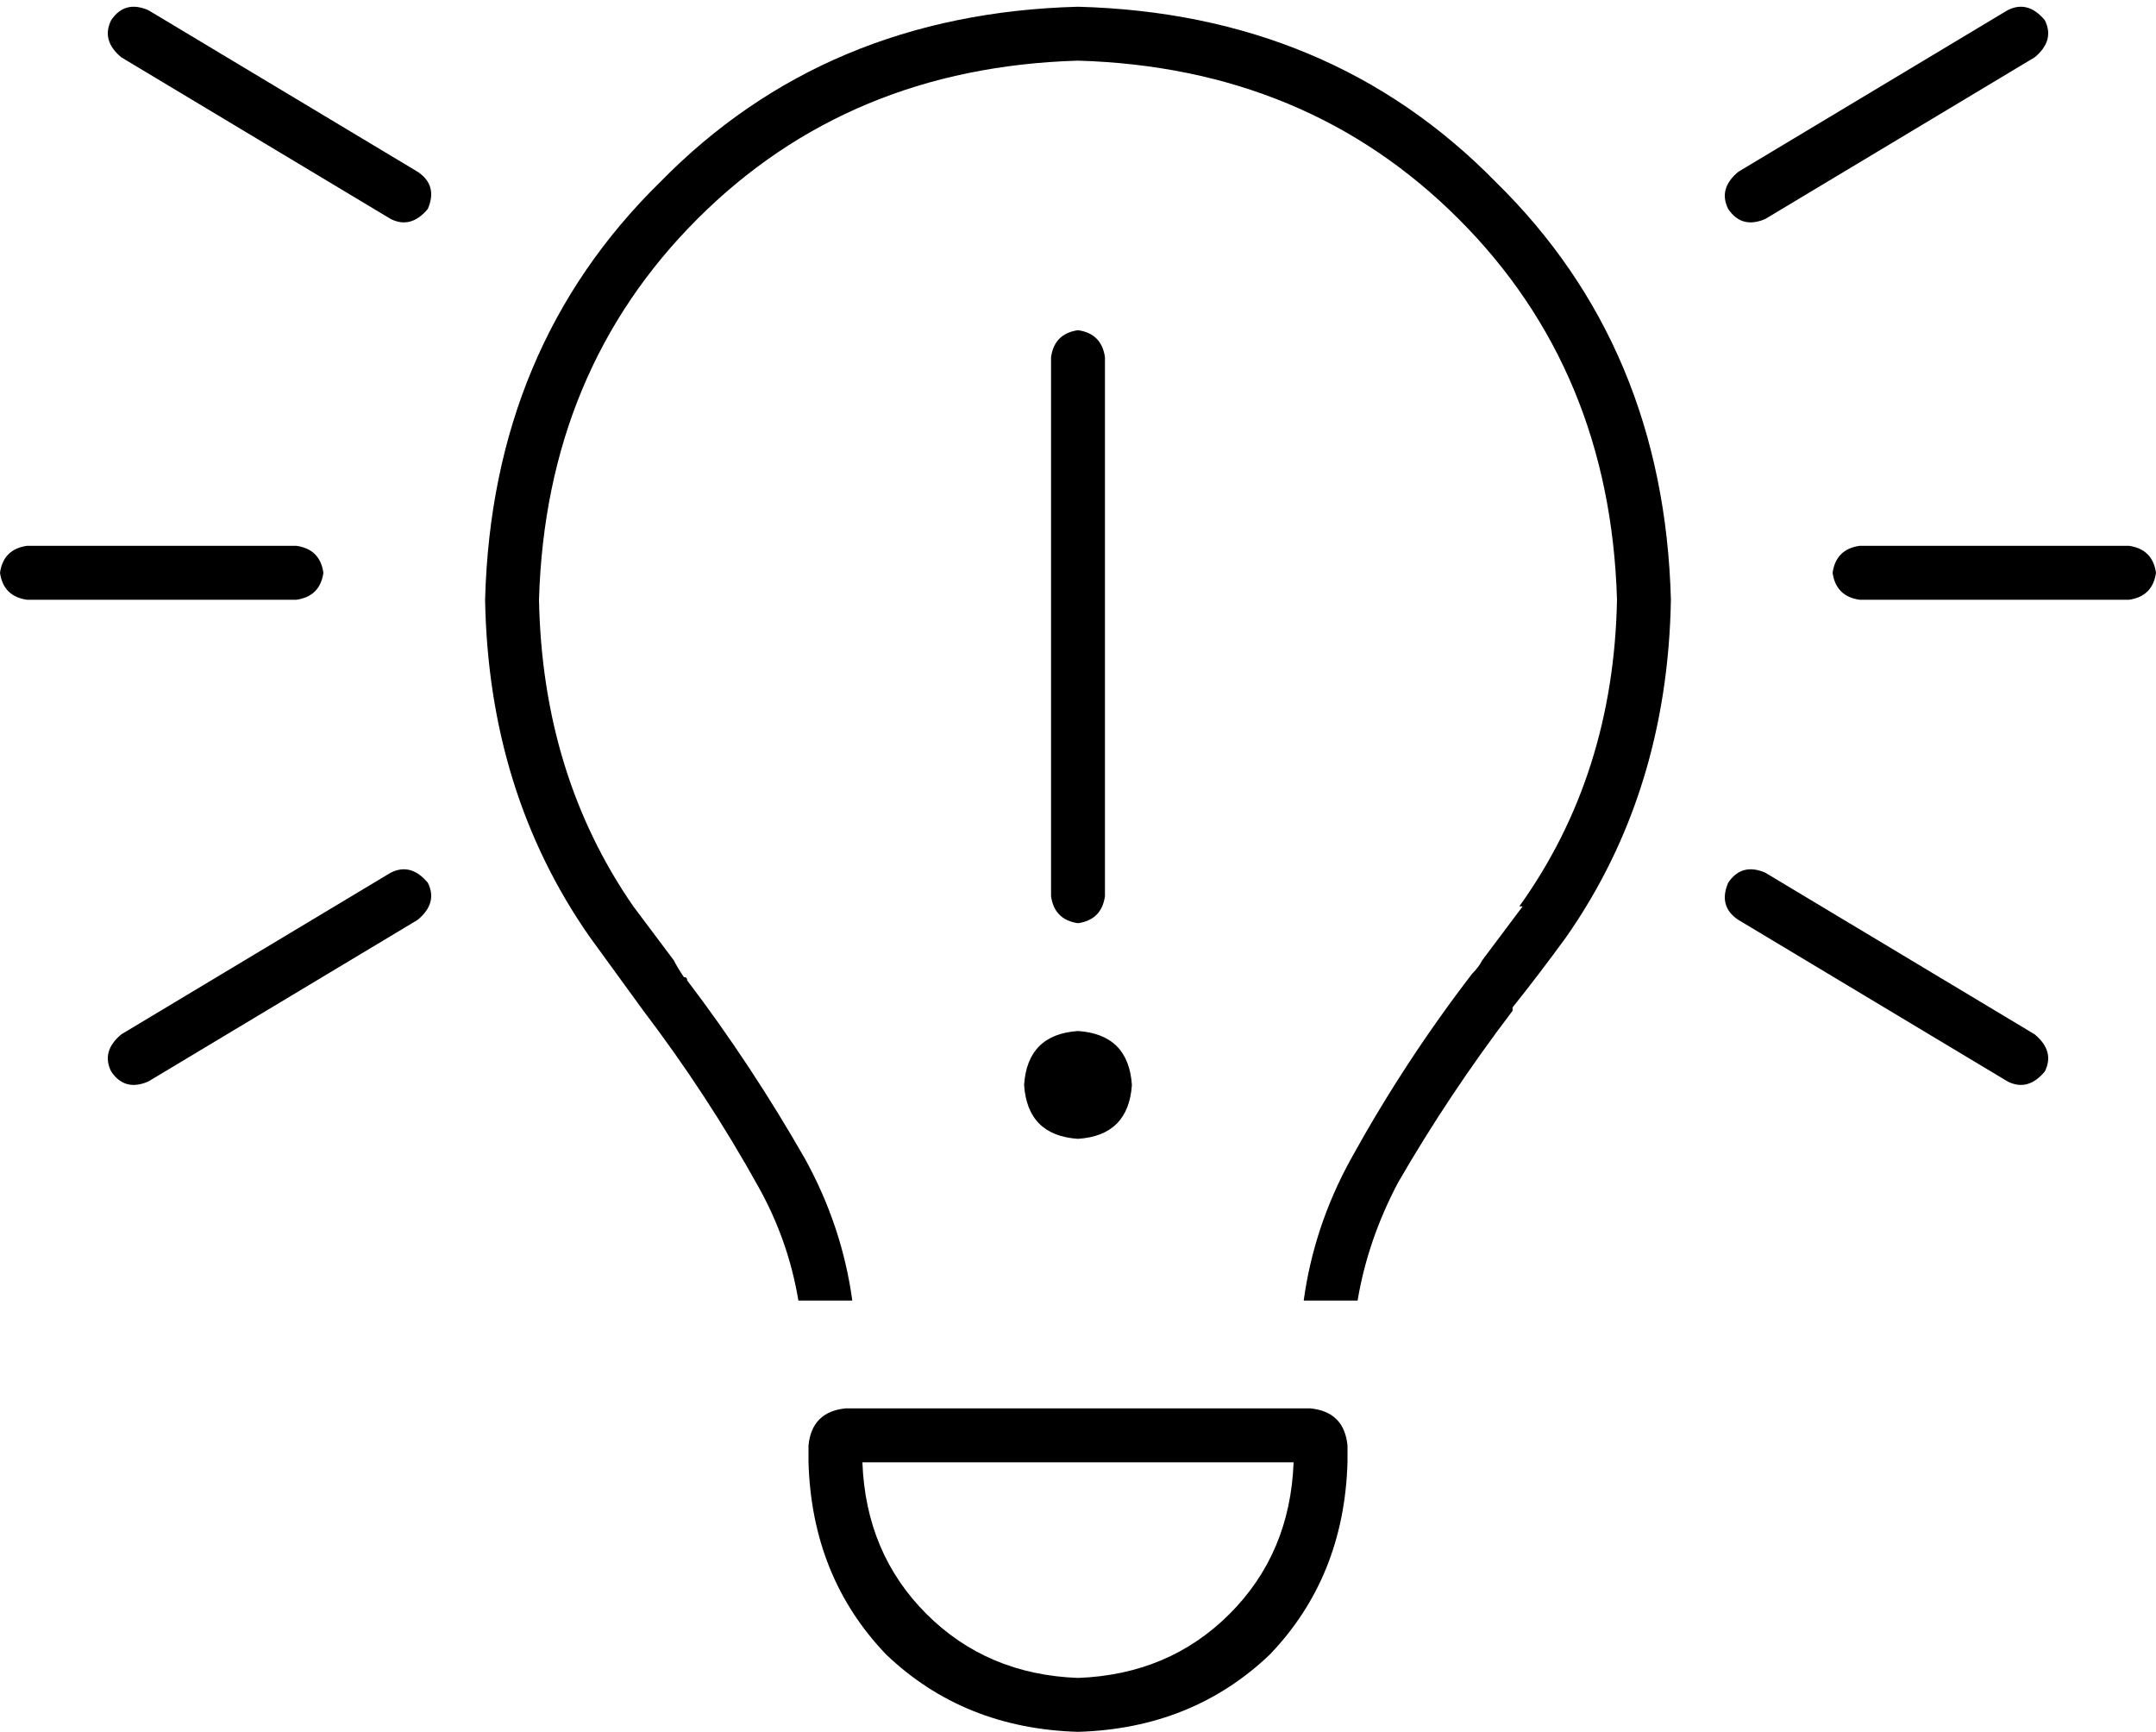 <svg viewBox="0 0 640 514">
  <path
    d="M 44 3 L 124 51 Q 130 55 127 62 Q 122 68 116 65 L 36 17 Q 30 12 33 6 Q 37 0 44 3 L 44 3 Z M 604 17 L 524 65 Q 517 68 513 62 Q 510 56 516 51 L 596 3 Q 602 0 607 6 Q 610 12 604 17 L 604 17 Z M 8 162 L 88 162 Q 95 163 96 170 Q 95 177 88 178 L 8 178 Q 1 177 0 170 Q 1 163 8 162 L 8 162 Z M 552 162 L 632 162 Q 639 163 640 170 Q 639 177 632 178 L 552 178 Q 545 177 544 170 Q 545 163 552 162 L 552 162 Z M 124 273 L 44 321 Q 37 324 33 318 Q 30 312 36 307 L 116 259 Q 122 256 127 262 Q 130 268 124 273 L 124 273 Z M 524 259 L 604 307 Q 610 312 607 318 Q 602 324 596 321 L 516 273 Q 510 269 513 262 Q 517 256 524 259 L 524 259 Z M 451 269 Q 479 230 480 178 Q 478 110 433 65 Q 388 20 320 18 Q 252 20 207 65 Q 162 110 160 178 Q 161 230 188 269 Q 194 277 200 285 Q 201 287 203 290 L 203 290 L 203 290 Q 204 290 204 291 Q 223 316 239 344 Q 250 364 253 386 L 237 386 Q 234 368 225 352 Q 210 325 191 300 Q 191 300 191 300 L 191 300 L 191 300 L 191 300 Q 183 289 175 278 Q 145 235 144 178 Q 146 103 196 54 Q 245 4 320 2 Q 395 4 444 54 Q 494 103 496 178 Q 495 235 465 278 Q 457 289 449 299 Q 449 300 449 300 L 449 300 L 449 300 L 449 300 L 449 300 Q 430 325 415 351 Q 406 368 403 386 L 387 386 Q 390 364 401 344 Q 417 315 437 289 Q 439 287 440 285 Q 446 277 452 269 L 451 269 Z M 320 498 Q 347 497 365 479 L 365 479 Q 383 461 384 434 L 256 434 Q 257 461 275 479 Q 293 497 320 498 L 320 498 Z M 240 429 Q 241 419 251 418 L 389 418 Q 399 419 400 429 L 400 434 Q 399 468 377 491 Q 354 513 320 514 Q 286 513 263 491 Q 241 468 240 434 L 240 429 L 240 429 Z M 328 106 L 328 266 Q 327 273 320 274 Q 313 273 312 266 L 312 106 Q 313 99 320 98 Q 327 99 328 106 L 328 106 Z M 320 306 Q 335 307 336 322 Q 335 337 320 338 Q 305 337 304 322 Q 305 307 320 306 L 320 306 Z"
  />
</svg>
